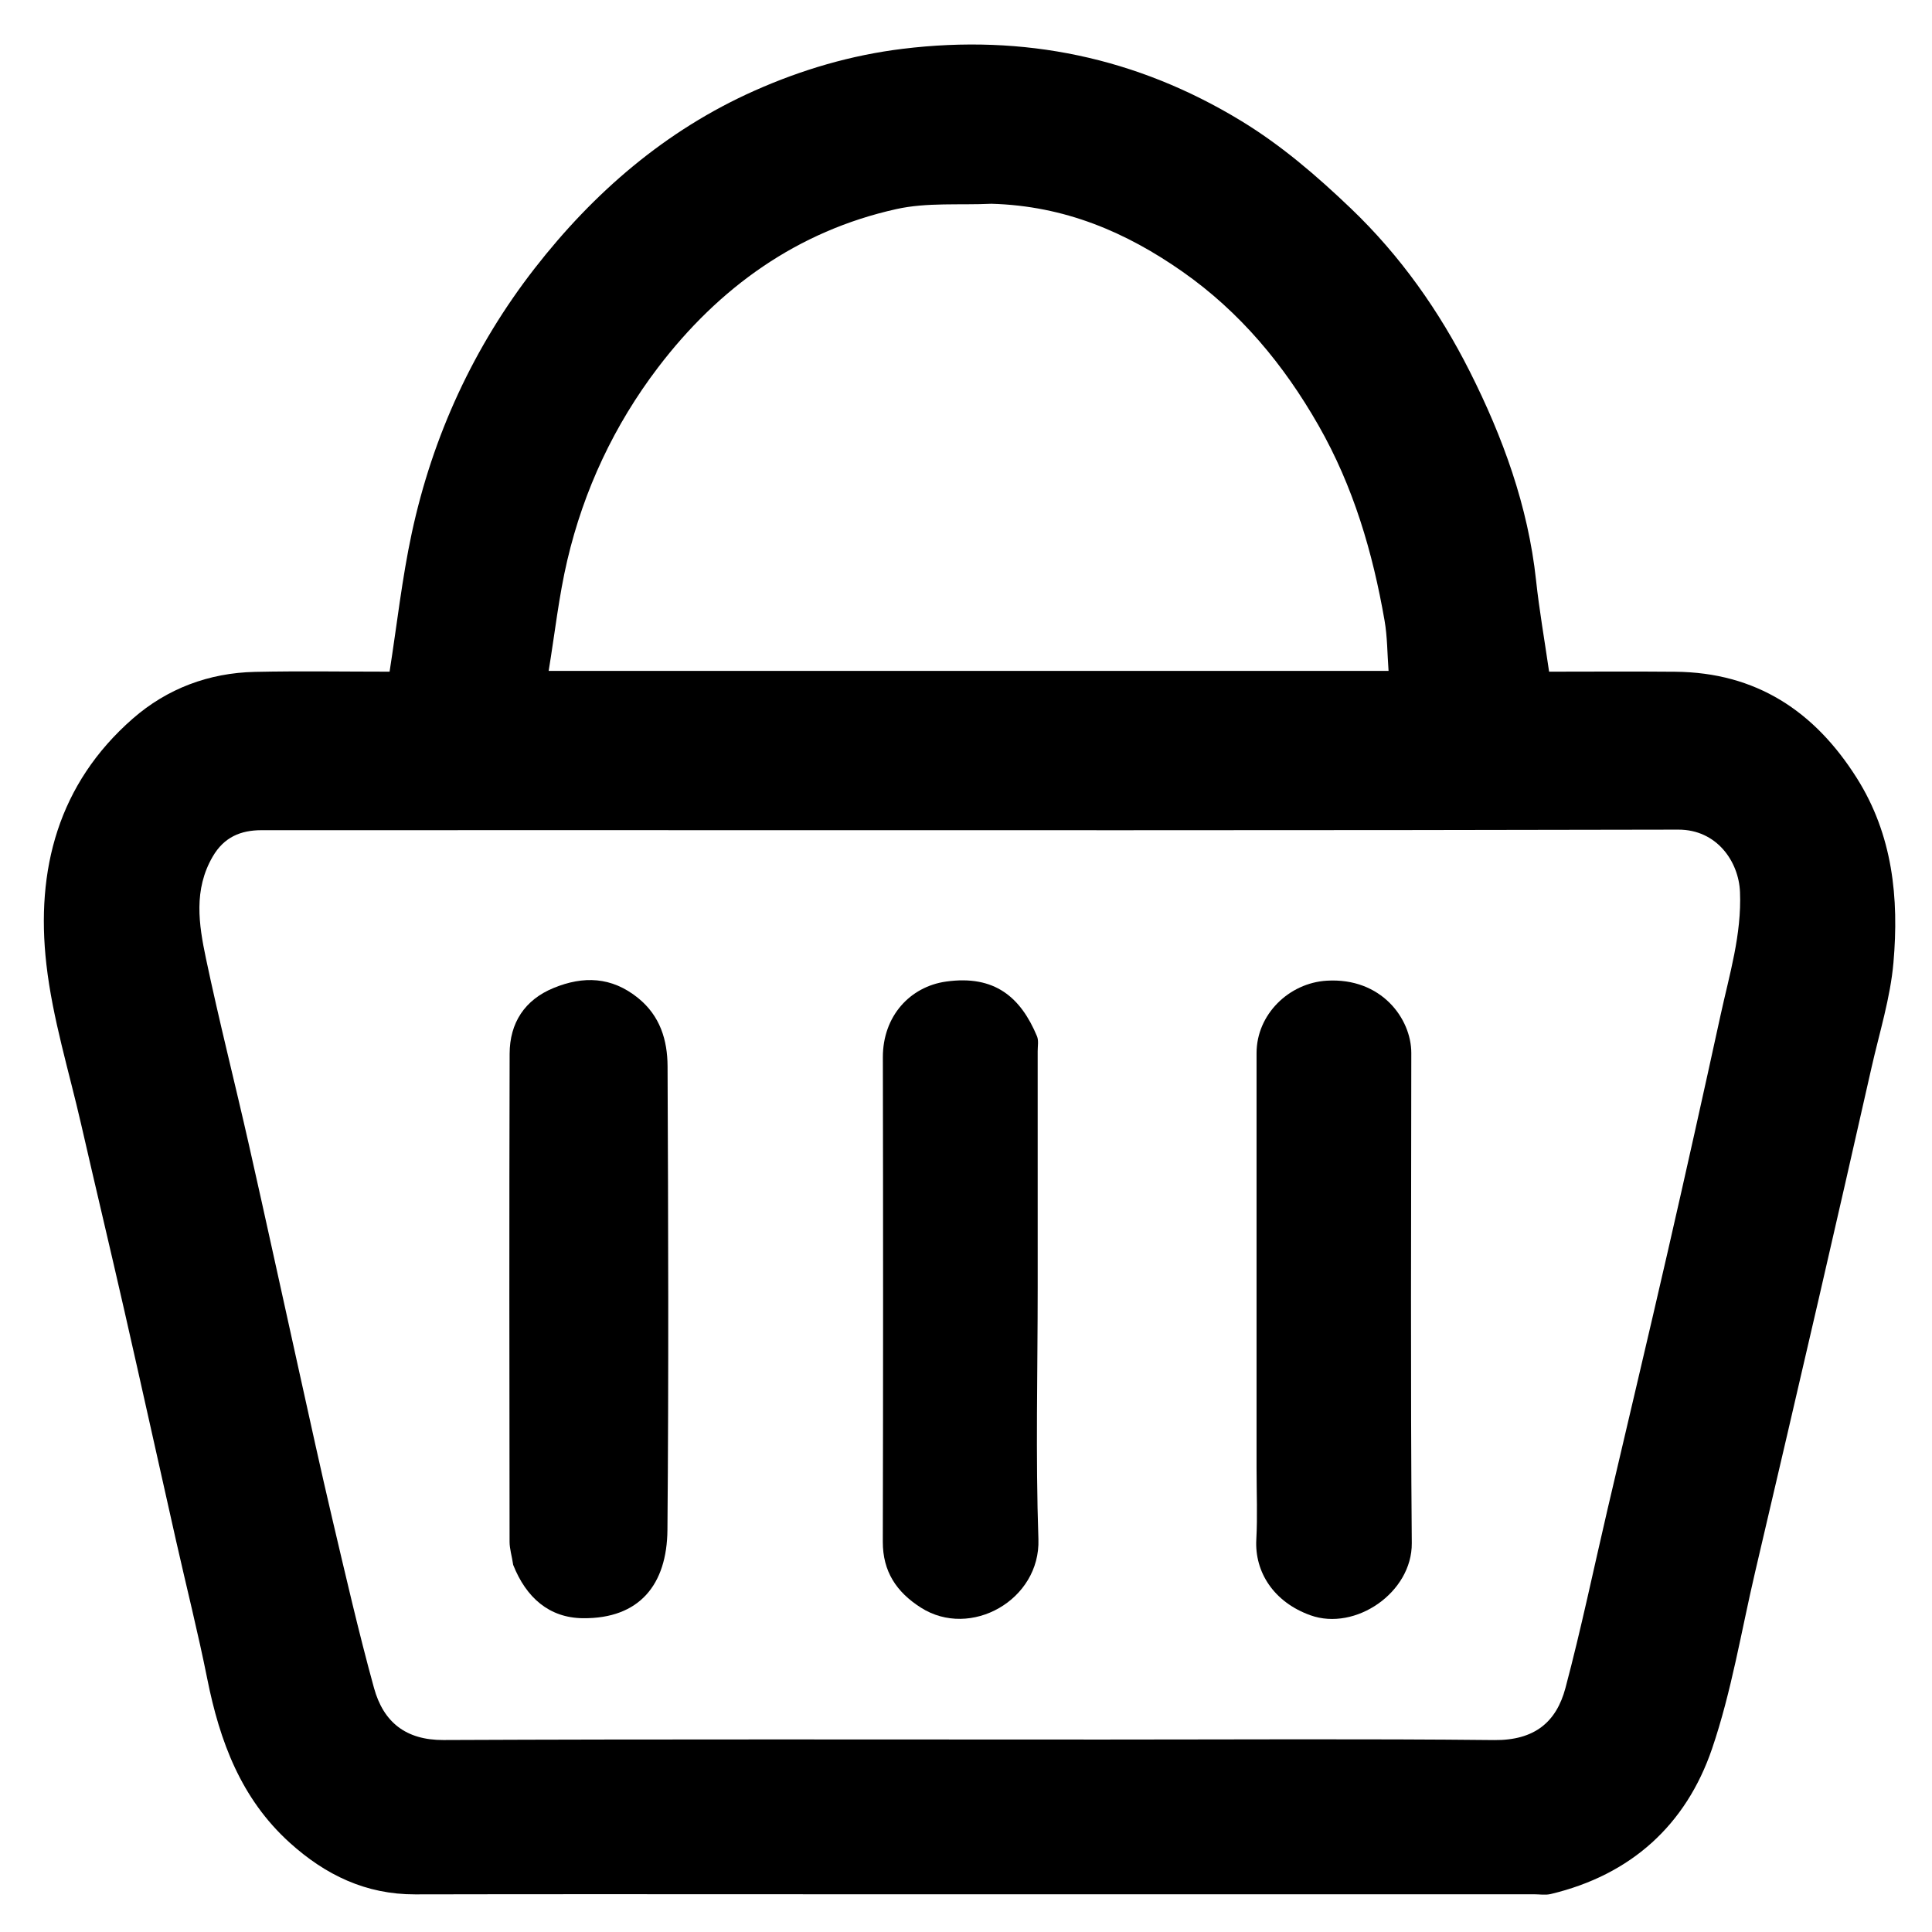 <svg version="1.1" id="Layer_1" xmlns="http://www.w3.org/2000/svg" xmlns:xlink="http://www.w3.org/1999/xlink" x="0px" y="0px"
	 width="100%" viewBox="0 0 512 512" enable-background="new 0 0 512 512" xml:space="preserve">
<path fill="#000000" opacity="1" stroke="none" 
	d="
M216,502 
	C180.337,502 145.173,501.946 110.01,502.028 
	C96.971,502.059 86.257,496.908 76.772,488.327 
	C63.864,476.649 58.242,461.473 54.934,444.951 
	C52.47,432.643 49.394,420.458 46.634,408.208 
	C42.067,387.944 37.585,367.662 32.974,347.409 
	C29.222,330.933 25.288,314.498 21.52,298.026 
	C18.288,283.895 13.924,269.879 12.291,255.558 
	C9.44,230.545 15.409,207.732 35.186,190.444 
	C44.299,182.478 55.352,178.325 67.535,178.057 
	C79.506,177.795 91.487,178 103.243,178 
	C105.191,165.577 106.539,153.318 109.112,141.321 
	C114.648,115.517 125.564,91.847 141.701,71.108 
	C157.313,51.044 176.364,34.536 199.94,24.04 
	C212.48,18.457 225.514,14.617 239.234,12.936 
	C271.369,8.997 301.27,15.213 328.904,32.028 
	C339.554,38.507 348.918,46.569 357.966,55.21 
	C371.147,67.8 381.452,82.464 389.508,98.448 
	C398.252,115.8 404.955,134.115 407.067,153.759 
	C407.918,161.675 409.302,169.532 410.528,178 
	C421.414,178 432.696,177.914 443.976,178.019 
	C465.351,178.217 480.84,188.411 492.058,206.167 
	C501.609,221.283 503.275,238.014 501.786,255.081 
	C500.966,264.478 498.054,273.703 495.959,282.977 
	C491.349,303.389 486.697,323.791 481.988,344.18 
	C476.411,368.329 470.781,392.465 465.127,416.596 
	C461.46,432.249 458.877,448.281 453.71,463.427 
	C446.808,483.663 432.199,496.873 410.968,501.936 
	C409.548,502.274 407.979,501.999 406.479,501.999 
	C343.153,502 279.826,502 216,502 
M292.5,461 
	C326.995,461 361.493,460.774 395.984,461.135 
	C406.665,461.246 412.459,456.372 414.867,447.314 
	C419.036,431.625 422.341,415.707 426.034,399.89 
	C431.339,377.167 436.748,354.467 441.961,331.723 
	C446.745,310.848 451.406,289.944 455.968,269.02 
	C458.315,258.253 461.577,247.671 461.116,236.373 
	C460.789,228.339 454.991,219.835 444.768,219.86 
	C347.281,220.095 249.793,220 152.305,220 
	C124.642,220 96.979,219.991 69.316,220.008 
	C63.781,220.011 59.38,221.844 56.382,226.983 
	C51.256,235.77 52.68,244.971 54.577,253.992 
	C58.054,270.519 62.239,286.895 65.965,303.371 
	C70.511,323.478 74.875,343.626 79.344,363.751 
	C82.206,376.638 85.004,389.541 88.033,402.389 
	C91.573,417.406 95.02,432.457 99.113,447.326 
	C101.599,456.356 107.507,461.166 117.522,461.123 
	C175.514,460.871 233.507,461 292.5,461 
M262.724,54 
	C254.328,54.395 245.671,53.61 237.584,55.402 
	C211.283,61.23 190.501,76.229 174.38,97.395 
	C162.809,112.59 154.725,129.8 150.343,148.456 
	C148.102,157.997 147.042,167.816 145.401,177.794 
	C220.167,177.794 293.925,177.794 367.982,177.794 
	C367.64,173.202 367.672,168.771 366.926,164.476 
	C363.777,146.34 358.65,128.909 349.418,112.741 
	C340.202,96.6 328.606,82.671 313.403,72.016 
	C298.508,61.576 282.213,54.534 262.724,54 
z"/>

<path fill="#000000" opacity="1" stroke="none" 
	d="
M135.997,414.705 
	C135.662,412.383 135.044,410.488 135.042,408.592 
	C134.987,365.48 134.936,322.368 135.057,279.256 
	C135.079,271.087 139.034,264.965 146.739,261.811 
	C154.585,258.598 162.064,258.816 169.062,264.453 
	C174.955,269.2 176.881,275.658 176.911,282.566 
	C177.091,323.514 177.225,364.464 176.879,405.409 
	C176.757,419.965 169.452,428.996 154.472,428.844 
	C145.542,428.754 139.431,423.385 135.997,414.705 
z"/>
<path fill="#000000" opacity="1" stroke="none" 
	d="
M333,389 
	C333,352.027 332.998,315.555 333.001,279.082 
	C333.002,268.808 341.609,260.484 351.622,259.891 
	C366.073,259.035 374.013,269.957 374.009,279.051 
	C373.989,322.352 373.774,365.655 374.137,408.952 
	C374.247,422.02 359.194,432.326 347.291,428.069 
	C337.562,424.59 332.465,416.62 332.935,407.983 
	C333.27,401.839 333,395.662 333,389 
z"/>
<path fill="#000000" opacity="1" stroke="none" 
	d="
M275,341 
	C275,363.639 274.431,385.798 275.19,407.911 
	C275.742,423.985 257.215,434.456 244.023,426.026 
	C237.588,421.914 233.934,416.496 233.953,408.555 
	C234.052,365.775 234.049,322.994 233.966,280.214 
	C233.945,269.264 241.18,261.468 250.715,260.126 
	C263.655,258.306 270.515,264.338 274.814,274.618 
	C275.292,275.763 274.994,277.249 274.995,278.577 
	C275.002,299.218 275,319.859 275,341 
z"/>
</svg>
